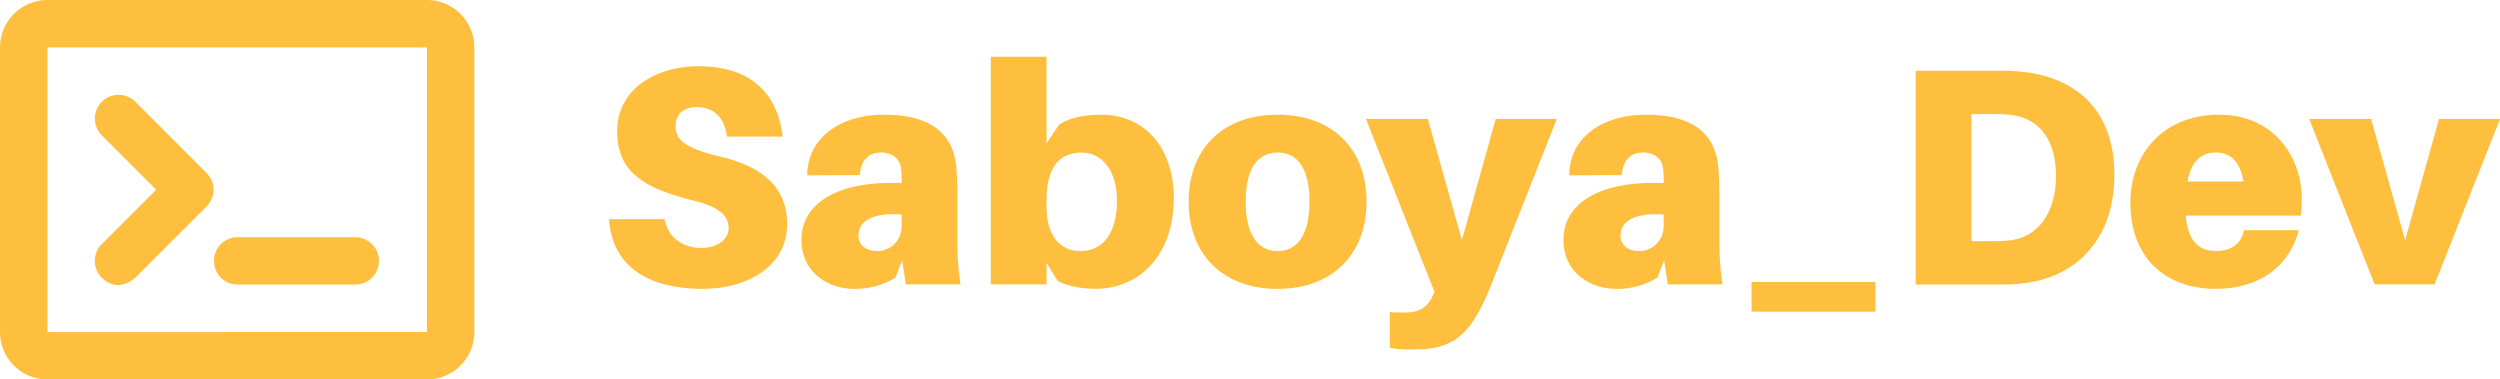 <svg xmlns="http://www.w3.org/2000/svg" viewBox="0 0 2011.46 305.32"><defs><style>.cls-1{fill:#ffbf3e;}</style></defs><g id="Layer_2" data-name="Layer 2"><g id="Layer_1-2" data-name="Layer 1"><g id="_49783af3-95ec-40ca-9b83-33f9fad262dd" data-name="49783af3-95ec-40ca-9b83-33f9fad262dd"><path class="cls-1" d="M561.69,53.31c-34.18,0-65.15,18.69-65.15,52,0,34.35,23,46.46,62.12,56.25,21.19,5.16,27.6,13,27.6,21.9,0,9.43-9.44,16-21.9,16-13.35,0-26.7-6.94-29.55-23.14H490c2.67,38.63,32,56.07,75.66,56.07,34.71,0,67.64-17.44,67.64-52,0-26.35-15.48-45.22-53.4-54.29-28.48-6.77-36.32-13.36-36.32-24.39,0-10.51,7-15.49,17.09-15.49,14.78,0,22.25,9.43,24.21,23.68h44.86C626,78.05,607.08,53.31,561.69,53.31ZM728.85,228.83h44a210.87,210.87,0,0,1-2.49-33.64V157.8c0-8.19-.36-16-.89-22.61-2-24.21-16.38-42.9-58.57-42.9-33.65,0-61.24,17.63-61.42,48.78l42.37-.18c.71-11.57,6.59-18.16,17.09-18.16,9.79,0,15.31,5.88,16,12.64a68.75,68.75,0,0,1,.54,9.79v2h-8.55c-45,0-72.1,17.45-72.1,45.75,0,25.81,20.83,39.52,42.73,39.52a61,61,0,0,0,32.93-9.08l5.34-13.88Zm-23-26.88c-8.9,0-15.13-4.45-15.13-12.46,0-13.17,14.42-18.51,34.72-16.91v8.72C725.47,195.19,715,202,705.88,202Zm180-109.66c-13.35,0-26.35,2.67-33.82,8.19l-10,14.78V45.65H797.21V228.83h44.86V211.56l8.72,14.25c6.77,4.09,19.58,6.58,30.62,6.58,34.18,0,63-25.81,63-73.16C944.43,119.88,922,92.29,885.86,92.29ZM869.13,202c-13.36,0-27.06-9.08-27.06-35.6v-5.88c0-27.77,11.92-37.74,28.3-37.74,15.85,0,28.31,13.89,28.31,38.81C898.68,188.78,886.57,202,869.13,202ZM1027.92,92.29c-43.62,0-71.57,27.06-71.57,70,0,42.73,27.95,70.14,71.57,70.14s71.56-27.41,71.56-70.14C1099.48,119.35,1071.53,92.29,1027.92,92.29Zm0,109.66c-15.85,0-25.64-13.17-25.64-39.7,0-26.7,9.79-39.52,25.64-39.52,16,0,25.63,12.82,25.63,39.52C1053.55,188.78,1043.94,202,1027.92,202ZM1252.58,95.67h-49.14l-27.23,97.56-27.42-97.56H1099l55.18,139.21-1.78,3.74c-4.27,9.44-11.57,12.82-21.89,12.82-4.63,0-8.55,0-12.29-.36v28.84a107.1,107.1,0,0,0,18.87,1.25c31.69,0,46.11-10.15,62.84-52.34Zm89.36,133.16h44a210.87,210.87,0,0,1-2.49-33.64V157.8c0-8.19-.36-16-.89-22.61-2-24.21-16.38-42.9-58.57-42.9-33.64,0-61.24,17.63-61.42,48.78l42.37-.18c.71-11.57,6.59-18.16,17.09-18.16,9.79,0,15.31,5.88,16,12.64a68.75,68.75,0,0,1,.54,9.79v2H1330c-45,0-72.09,17.45-72.09,45.75,0,25.81,20.82,39.52,42.72,39.52a61,61,0,0,0,32.93-9.08l5.34-13.88ZM1319,202c-8.9,0-15.14-4.45-15.14-12.46,0-13.17,14.42-18.51,34.72-16.91v8.72C1338.56,195.19,1328.06,202,1319,202Zm189.94,48.78V226.87h-99.69v23.86Zm119.45-192.8c-8.72-1.06-12.82-1.06-21.9-1.06h-65.15v172h65.15c9.08,0,13.18,0,21.9-1.07,39.88-4.45,72.81-33.29,72.81-87.23C1701.18,86.77,1668.25,62.39,1628.37,57.93Zm-11.93,135.48a160,160,0,0,1-16.2.53h-14.06V91.76h14.06a160,160,0,0,1,16.2.53c22.43,2,37.74,18.34,37.74,49.13C1654.18,172,1638.87,191.45,1616.44,193.41ZM1852,160.47c0-34.35-22.43-68.18-66.93-68.18-44.33,0-71,31.69-71,70.5,0,46.82,30.44,69.6,68.53,69.6,34.18,0,59.11-17.09,66.94-47.17h-44.15c-1.78,10.14-9.44,16.73-22.25,16.73-12.64,0-22.43-6.23-24.57-28.48h92.57A112.15,112.15,0,0,0,1852,160.47Zm-69.07-37.74c11.93,0,19.58,7.66,22.07,23.32h-45C1763,129.68,1771.14,122.73,1782.89,122.73Zm228.57-27.06h-49.13l-27.24,97.56-27.41-97.56h-49.84l52.69,133.16h48.24Z"/></g><g id="_13c51c62-0b7b-4bfa-b72e-28e2d4ae9359" data-name="13c51c62-0b7b-4bfa-b72e-28e2d4ae9359"><path class="cls-1" d="M286.24,190.82H190.82a19.09,19.09,0,0,0,0,38.17h95.42a19.09,19.09,0,0,0,0-38.17ZM166.18,139.14,108.94,81.89a19.07,19.07,0,0,0-27,27l43.73,43.72-43.8,43.8a19.08,19.08,0,0,0,0,27c3.76,3.76,13.52,11.27,27,0l57.25-57.24a19,19,0,0,0,.07-27Z"/><path class="cls-1" d="M343.48,0H38.16A38.22,38.22,0,0,0,0,38.16v229a38.22,38.22,0,0,0,38.16,38.17H343.48a38.22,38.22,0,0,0,38.17-38.17v-229A38.22,38.22,0,0,0,343.48,0ZM38.16,267.15v-229H343.48v229Z"/></g></g></g></svg>